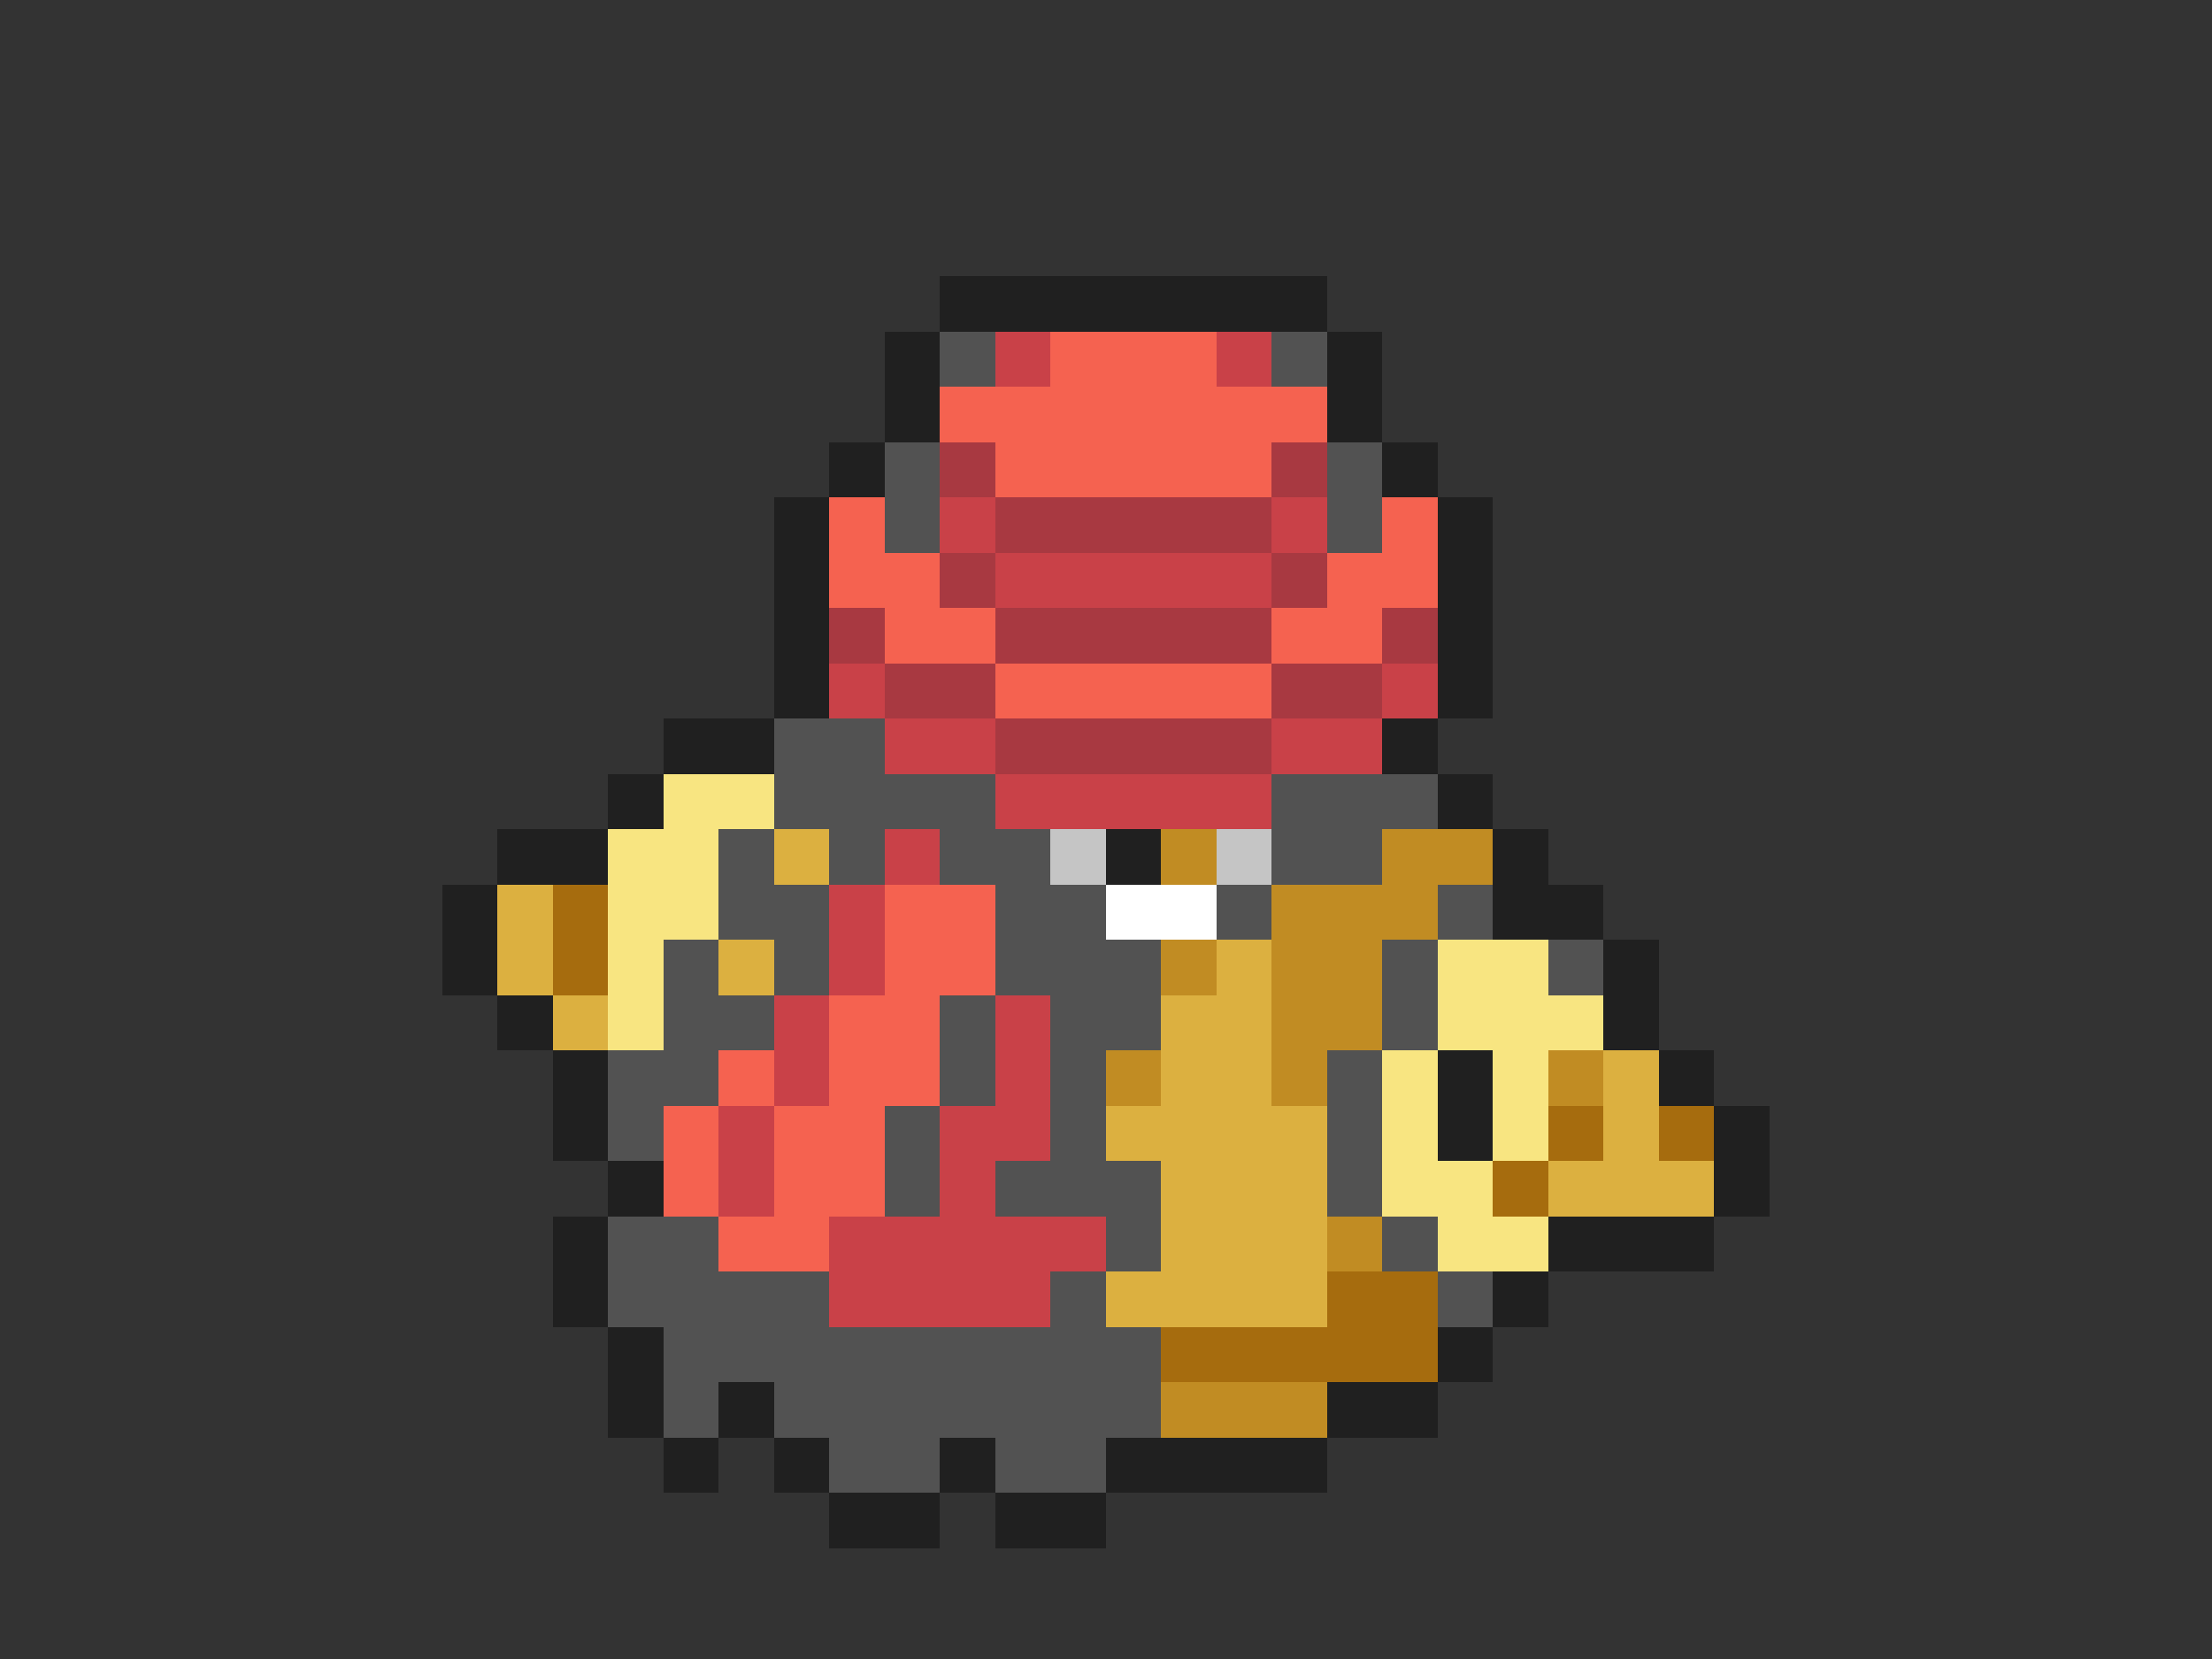 <svg xmlns="http://www.w3.org/2000/svg" viewBox="0 -0.5 40 30" shape-rendering="crispEdges">
<rect x="0" y="-0.5" width="40" height="30" fill="#333333" stroke="none"/>
<path stroke="#202020" d="M17 5h7M16 6h1M24 6h1M16 7h1M24 7h1M15 8h1M25 8h1M14 9h1M26 9h1M14 10h1M26 10h1M14 11h1M26 11h1M14 12h1M26 12h1M12 13h2M25 13h1M11 14h1M26 14h1M9 15h2M20 15h1M27 15h1M8 16h1M27 16h2M8 17h1M29 17h1M9 18h1M29 18h1M10 19h1M26 19h1M30 19h1M10 20h1M26 20h1M31 20h1M11 21h1M31 21h1M10 22h1M28 22h3M10 23h1M27 23h1M11 24h1M26 24h1M11 25h1M13 25h1M24 25h2M12 26h1M14 26h1M17 26h1M20 26h4M15 27h2M18 27h2" />
<path stroke="#525252" d="M17 6h1M23 6h1M16 8h1M24 8h1M16 9h1M24 9h1M14 13h2M14 14h4M23 14h3M13 15h1M15 15h1M17 15h2M23 15h2M13 16h2M18 16h2M22 16h1M26 16h1M12 17h1M14 17h1M18 17h3M25 17h1M28 17h1M12 18h2M17 18h1M19 18h2M25 18h1M11 19h2M17 19h1M19 19h1M24 19h1M11 20h1M16 20h1M19 20h1M24 20h1M16 21h1M18 21h3M24 21h1M11 22h2M20 22h1M25 22h1M11 23h4M19 23h1M26 23h1M12 24h9M12 25h1M14 25h7M15 26h2M18 26h2" />
<path stroke="#c94148" d="M18 6h1M22 6h1M17 9h1M23 9h1M18 10h5M15 12h1M25 12h1M16 13h2M23 13h2M18 14h5M16 15h1M15 16h1M15 17h1M14 18h1M18 18h1M14 19h1M18 19h1M13 20h1M17 20h2M13 21h1M17 21h1M15 22h5M15 23h4" />
<path stroke="#f56250" d="M19 6h3M17 7h7M18 8h5M15 9h1M25 9h1M15 10h2M24 10h2M16 11h2M23 11h2M18 12h5M16 16h2M16 17h2M15 18h2M13 19h1M15 19h2M12 20h1M14 20h2M12 21h1M14 21h2M13 22h2" />
<path stroke="#a83941" d="M17 8h1M23 8h1M18 9h5M17 10h1M23 10h1M15 11h1M18 11h5M25 11h1M16 12h2M23 12h2M18 13h5" />
<path stroke="#f8e581" d="M12 14h2M11 15h2M11 16h2M11 17h1M26 17h2M11 18h1M26 18h3M25 19h1M27 19h1M25 20h1M27 20h1M25 21h2M26 22h2" />
<path stroke="#dcb040" d="M14 15h1M9 16h1M9 17h1M13 17h1M22 17h1M10 18h1M21 18h2M21 19h2M29 19h1M20 20h4M29 20h1M21 21h3M28 21h3M21 22h3M20 23h4" />
<path stroke="#c5c5c5" d="M19 15h1M22 15h1" />
<path stroke="#c18c23" d="M21 15h1M25 15h2M23 16h3M21 17h1M23 17h2M23 18h2M20 19h1M23 19h1M28 19h1M24 22h1M21 25h3" />
<path stroke="#a66c0e" d="M10 16h1M10 17h1M28 20h1M30 20h1M27 21h1M24 23h2M21 24h5" />
<path stroke="#ffffff" d="M20 16h2" />
</svg>